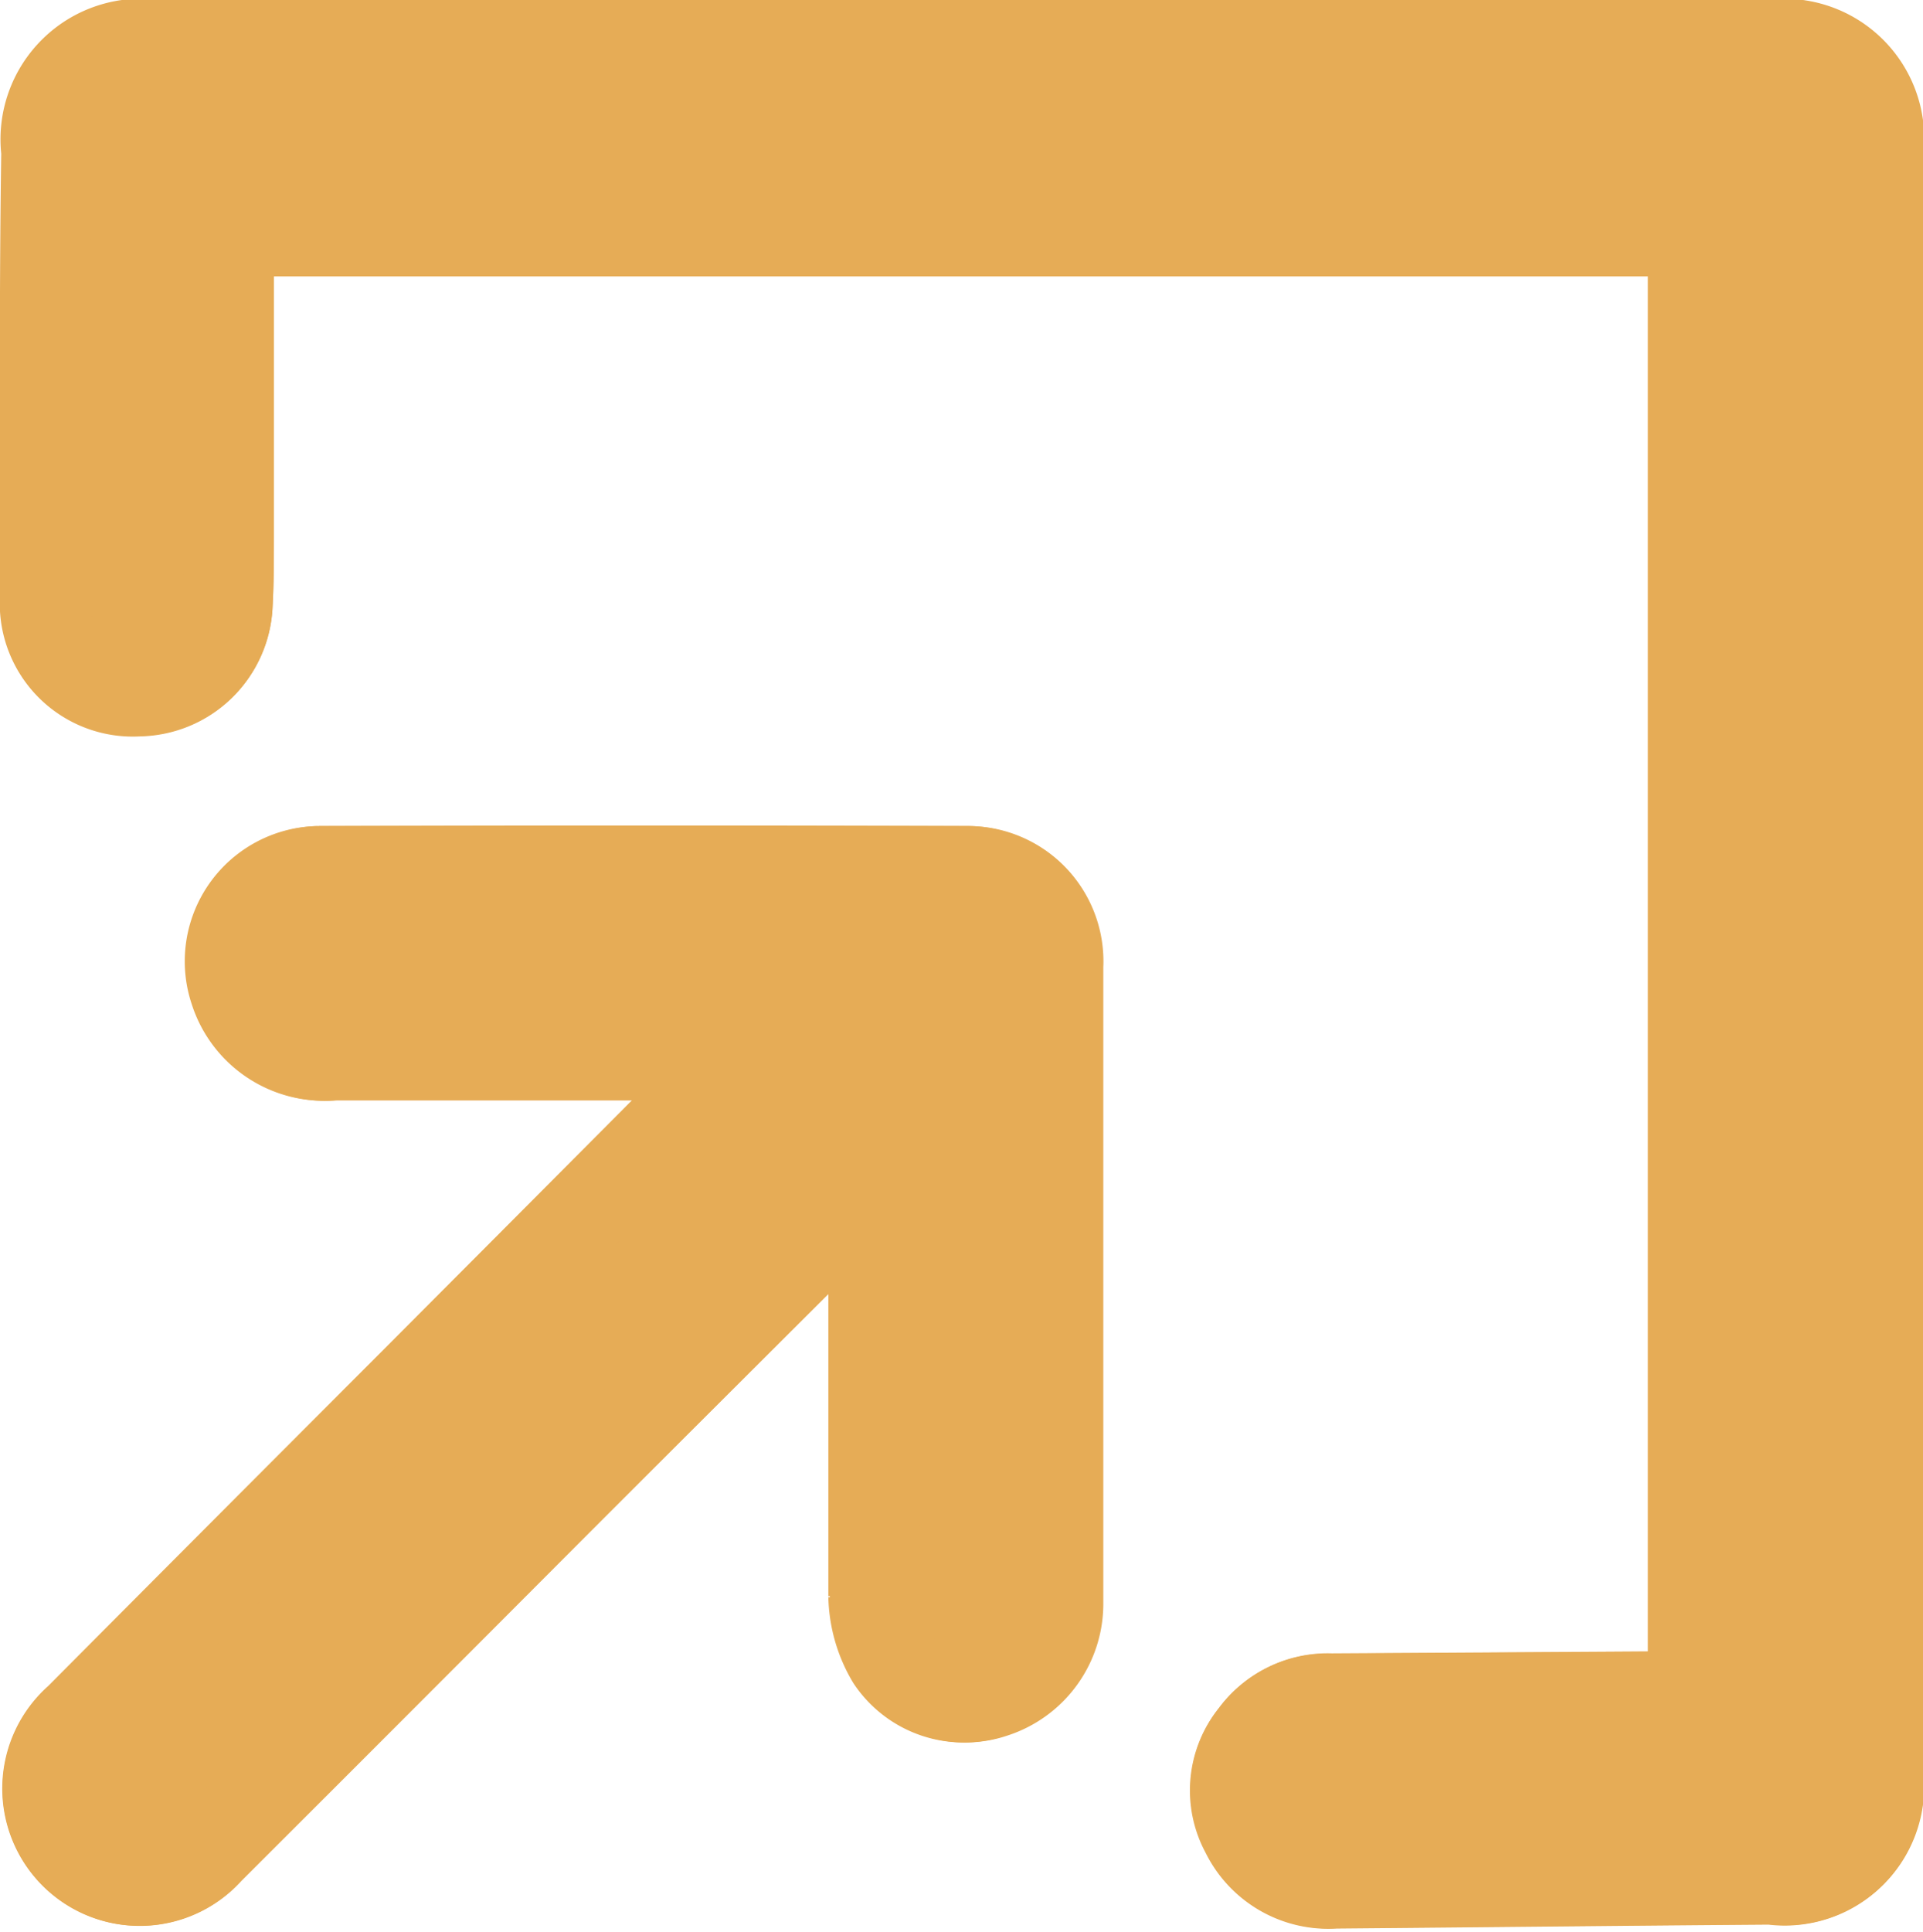 <svg xmlns="http://www.w3.org/2000/svg" width="10.665" height="10.711" viewBox="0 0 10.665 10.711">
  <g id="Group_384" data-name="Group 384" transform="translate(0.249 0.25)">
    <g id="Group_372" data-name="Group 372" transform="translate(0 0)">
      <path id="Path_376" data-name="Path 376" d="M1.02,1.033H9.141V9.149c-.063,0-.122.008-.181.009L7.131,9.17a.5.5,0,0,0-.423.205.48.48,0,0,0-.049.533.509.509,0,0,0,.494.286c.807-.007,1.614-.016,2.421-.022a.521.521,0,0,0,.59-.593q0-4.489,0-8.977a.527.527,0,0,0-.6-.6H.615a.53.53,0,0,0-.6.59c0,.524-.006,1.048-.008,1.571,0,.318-.013.636,0,.953a.488.488,0,0,0,.516.465A.5.5,0,0,0,1.013,3.1c.006-.124.007-.249.007-.373,0-.562,0-1.124,0-1.7M4.595,6.324v.165c0,.7,0,1.408,0,2.112a.71.71,0,0,0,.1.348.482.482,0,0,0,.557.187.518.518,0,0,0,.359-.5c0-.554,0-1.108,0-1.661,0-.622,0-1.245,0-1.867a.5.5,0,0,0-.5-.527q-1.8,0-3.593,0a.5.5,0,0,0-.466.66.521.521,0,0,0,.547.361H3.694c.044,0,.087,0,.153.007-.049.051-.077.083-.107.112L2.057,7.412Q1.125,8.347.193,9.281a.511.511,0,1,0,.716.726q.966-.964,1.93-1.931C3.415,7.5,3.993,6.924,4.595,6.324" transform="translate(0 -0.001)" fill="#e6ac56" stroke="#e6ac56" stroke-width="0.5"/>
      <path id="Path_377" data-name="Path 377" d="M1.02,1.033c0,.573,0,1.134,0,1.7,0,.124,0,.249-.007.373a.5.5,0,0,1-.493.478A.488.488,0,0,1,0,3.115c-.01-.317,0-.635,0-.953,0-.524,0-1.048.008-1.571A.53.53,0,0,1,.615,0H9.567a.527.527,0,0,1,.6.6q0,4.489,0,8.977a.521.521,0,0,1-.59.593c-.807.006-1.614.015-2.421.022a.509.509,0,0,1-.494-.286.48.48,0,0,1,.049-.533.5.5,0,0,1,.423-.205L8.96,9.157c.059,0,.118-.005.181-.009V1.033Z" transform="translate(0 -0.001)" fill="#e6ac56" stroke="#e6ac56" stroke-width="0.5"/>
      <path id="Path_378" data-name="Path 378" d="M5.406,179.3c-.6.6-1.179,1.175-1.756,1.752q-.966.965-1.93,1.931A.511.511,0,1,1,1,182.261q.931-.936,1.864-1.869L4.551,178.7c.03-.03.058-.061.107-.112-.065,0-.109-.007-.153-.007H2.419a.521.521,0,0,1-.547-.361.5.5,0,0,1,.466-.66q1.8-.006,3.593,0a.5.5,0,0,1,.5.527c0,.622,0,1.245,0,1.867,0,.554,0,1.108,0,1.661a.518.518,0,0,1-.359.5.482.482,0,0,1-.557-.187.71.71,0,0,1-.1-.348c-.009-.7,0-1.408,0-2.112Z" transform="translate(-0.811 -172.98)" fill="#e6ac56" stroke="#e6ac56" stroke-width="0.5"/>
    </g>
  </g>
</svg>
